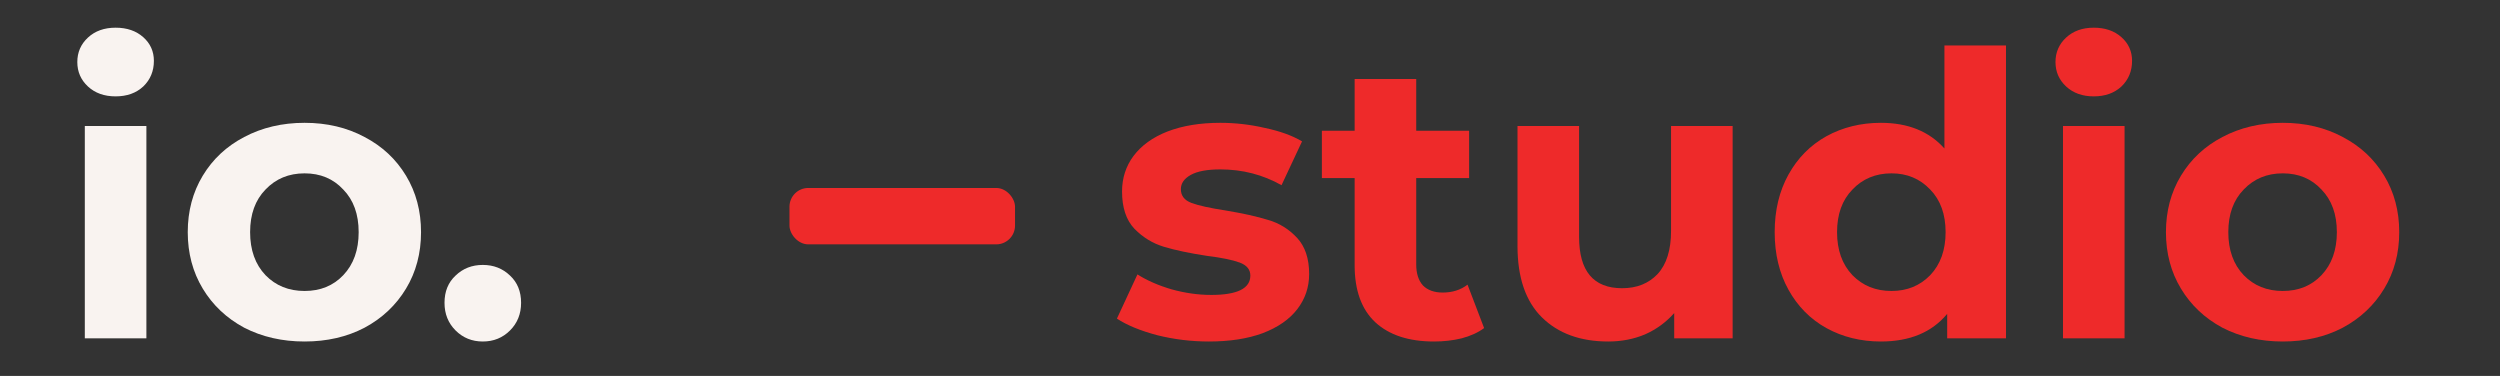 <svg width="133" height="20" viewBox="0 0 133 20" fill="none" xmlns="http://www.w3.org/2000/svg">
<rect x="0" y="0" width="133" height="20" fill="#333333" stroke="none"/>
<path d="M4.512 6.702H7.788V18H4.512V6.702ZM6.15 5.127C5.548 5.127 5.058 4.952 4.68 4.602C4.302 4.252 4.113 3.818 4.113 3.3C4.113 2.782 4.302 2.348 4.68 1.998C5.058 1.648 5.548 1.473 6.15 1.473C6.752 1.473 7.242 1.641 7.62 1.977C7.998 2.313 8.187 2.733 8.187 3.237C8.187 3.783 7.998 4.238 7.62 4.602C7.242 4.952 6.752 5.127 6.15 5.127Z" fill="#F9F3F0"/>
<path d="M16.204 18.168C15.014 18.168 13.943 17.923 12.991 17.433C12.053 16.929 11.318 16.236 10.786 15.354C10.254 14.472 9.988 13.471 9.988 12.351C9.988 11.231 10.254 10.23 10.786 9.348C11.318 8.466 12.053 7.78 12.991 7.29C13.943 6.786 15.014 6.534 16.204 6.534C17.394 6.534 18.458 6.786 19.396 7.29C20.334 7.78 21.069 8.466 21.601 9.348C22.133 10.23 22.399 11.231 22.399 12.351C22.399 13.471 22.133 14.472 21.601 15.354C21.069 16.236 20.334 16.929 19.396 17.433C18.458 17.923 17.394 18.168 16.204 18.168ZM16.204 15.48C17.044 15.48 17.73 15.2 18.262 14.64C18.808 14.066 19.081 13.303 19.081 12.351C19.081 11.399 18.808 10.643 18.262 10.083C17.73 9.509 17.044 9.222 16.204 9.222C15.364 9.222 14.671 9.509 14.125 10.083C13.579 10.643 13.306 11.399 13.306 12.351C13.306 13.303 13.579 14.066 14.125 14.64C14.671 15.2 15.364 15.48 16.204 15.48Z" fill="#F9F3F0"/>
<path d="M25.685 18.168C25.111 18.168 24.628 17.972 24.236 17.58C23.844 17.188 23.648 16.698 23.648 16.11C23.648 15.508 23.844 15.025 24.236 14.661C24.628 14.283 25.111 14.094 25.685 14.094C26.259 14.094 26.742 14.283 27.134 14.661C27.526 15.025 27.722 15.508 27.722 16.11C27.722 16.698 27.526 17.188 27.134 17.58C26.742 17.972 26.259 18.168 25.685 18.168Z" fill="#F9F3F0"/>
<path d="M64.313 18.168C63.375 18.168 62.458 18.056 61.562 17.832C60.666 17.594 59.952 17.3 59.42 16.95L60.512 14.598C61.016 14.92 61.625 15.186 62.339 15.396C63.053 15.592 63.753 15.69 64.439 15.69C65.825 15.69 66.518 15.347 66.518 14.661C66.518 14.339 66.329 14.108 65.951 13.968C65.573 13.828 64.992 13.709 64.208 13.611C63.284 13.471 62.521 13.31 61.919 13.128C61.317 12.946 60.792 12.624 60.344 12.162C59.91 11.7 59.693 11.042 59.693 10.188C59.693 9.474 59.896 8.844 60.302 8.298C60.722 7.738 61.324 7.304 62.108 6.996C62.906 6.688 63.844 6.534 64.922 6.534C65.72 6.534 66.511 6.625 67.295 6.807C68.093 6.975 68.751 7.213 69.269 7.521L68.177 9.852C67.183 9.292 66.098 9.012 64.922 9.012C64.222 9.012 63.697 9.11 63.347 9.306C62.997 9.502 62.822 9.754 62.822 10.062C62.822 10.412 63.011 10.657 63.389 10.797C63.767 10.937 64.369 11.07 65.195 11.196C66.119 11.35 66.875 11.518 67.463 11.7C68.051 11.868 68.562 12.183 68.996 12.645C69.43 13.107 69.647 13.751 69.647 14.577C69.647 15.277 69.437 15.9 69.017 16.446C68.597 16.992 67.981 17.419 67.169 17.727C66.371 18.021 65.419 18.168 64.313 18.168Z" fill="#EE2A2A"/>
<path d="M78.955 17.454C78.633 17.692 78.234 17.874 77.758 18C77.296 18.112 76.806 18.168 76.288 18.168C74.944 18.168 73.901 17.825 73.159 17.139C72.431 16.453 72.067 15.445 72.067 14.115V9.474H70.324V6.954H72.067V4.203H75.343V6.954H78.157V9.474H75.343V14.073C75.343 14.549 75.462 14.92 75.7 15.186C75.952 15.438 76.302 15.564 76.75 15.564C77.268 15.564 77.709 15.424 78.073 15.144L78.955 17.454Z" fill="#EE2A2A"/>
<path d="M92.176 6.702V18H89.068V16.656C88.634 17.146 88.116 17.524 87.514 17.79C86.912 18.042 86.261 18.168 85.561 18.168C84.077 18.168 82.901 17.741 82.033 16.887C81.165 16.033 80.731 14.766 80.731 13.086V6.702H84.007V12.603C84.007 14.423 84.77 15.333 86.296 15.333C87.08 15.333 87.71 15.081 88.186 14.577C88.662 14.059 88.9 13.296 88.9 12.288V6.702H92.176Z" fill="#EE2A2A"/>
<path d="M106.719 2.418V18H103.59V16.698C102.778 17.678 101.602 18.168 100.062 18.168C98.998 18.168 98.032 17.93 97.164 17.454C96.31 16.978 95.638 16.299 95.148 15.417C94.658 14.535 94.413 13.513 94.413 12.351C94.413 11.189 94.658 10.167 95.148 9.285C95.638 8.403 96.31 7.724 97.164 7.248C98.032 6.772 98.998 6.534 100.062 6.534C101.504 6.534 102.631 6.989 103.443 7.899V2.418H106.719ZM100.629 15.48C101.455 15.48 102.141 15.2 102.687 14.64C103.233 14.066 103.506 13.303 103.506 12.351C103.506 11.399 103.233 10.643 102.687 10.083C102.141 9.509 101.455 9.222 100.629 9.222C99.789 9.222 99.096 9.509 98.55 10.083C98.004 10.643 97.731 11.399 97.731 12.351C97.731 13.303 98.004 14.066 98.55 14.64C99.096 15.2 99.789 15.48 100.629 15.48Z" fill="#EE2A2A"/>
<path d="M109.751 6.702H113.027V18H109.751V6.702ZM111.389 5.127C110.787 5.127 110.297 4.952 109.919 4.602C109.541 4.252 109.352 3.818 109.352 3.3C109.352 2.782 109.541 2.348 109.919 1.998C110.297 1.648 110.787 1.473 111.389 1.473C111.991 1.473 112.481 1.641 112.859 1.977C113.237 2.313 113.426 2.733 113.426 3.237C113.426 3.783 113.237 4.238 112.859 4.602C112.481 4.952 111.991 5.127 111.389 5.127Z" fill="#EE2A2A"/>
<path d="M121.444 18.168C120.254 18.168 119.183 17.923 118.231 17.433C117.293 16.929 116.558 16.236 116.026 15.354C115.494 14.472 115.228 13.471 115.228 12.351C115.228 11.231 115.494 10.23 116.026 9.348C116.558 8.466 117.293 7.78 118.231 7.29C119.183 6.786 120.254 6.534 121.444 6.534C122.634 6.534 123.698 6.786 124.636 7.29C125.574 7.78 126.309 8.466 126.841 9.348C127.373 10.23 127.639 11.231 127.639 12.351C127.639 13.471 127.373 14.472 126.841 15.354C126.309 16.236 125.574 16.929 124.636 17.433C123.698 17.923 122.634 18.168 121.444 18.168ZM121.444 15.48C122.284 15.48 122.97 15.2 123.502 14.64C124.048 14.066 124.321 13.303 124.321 12.351C124.321 11.399 124.048 10.643 123.502 10.083C122.97 9.509 122.284 9.222 121.444 9.222C120.604 9.222 119.911 9.509 119.365 10.083C118.819 10.643 118.546 11.399 118.546 12.351C118.546 13.303 118.819 14.066 119.365 14.64C119.911 15.2 120.604 15.48 121.444 15.48Z" fill="#EE2A2A"/>
<rect x="42" y="10" width="12" height="3" rx="1" fill="#EE2A2A"/>
</svg>

